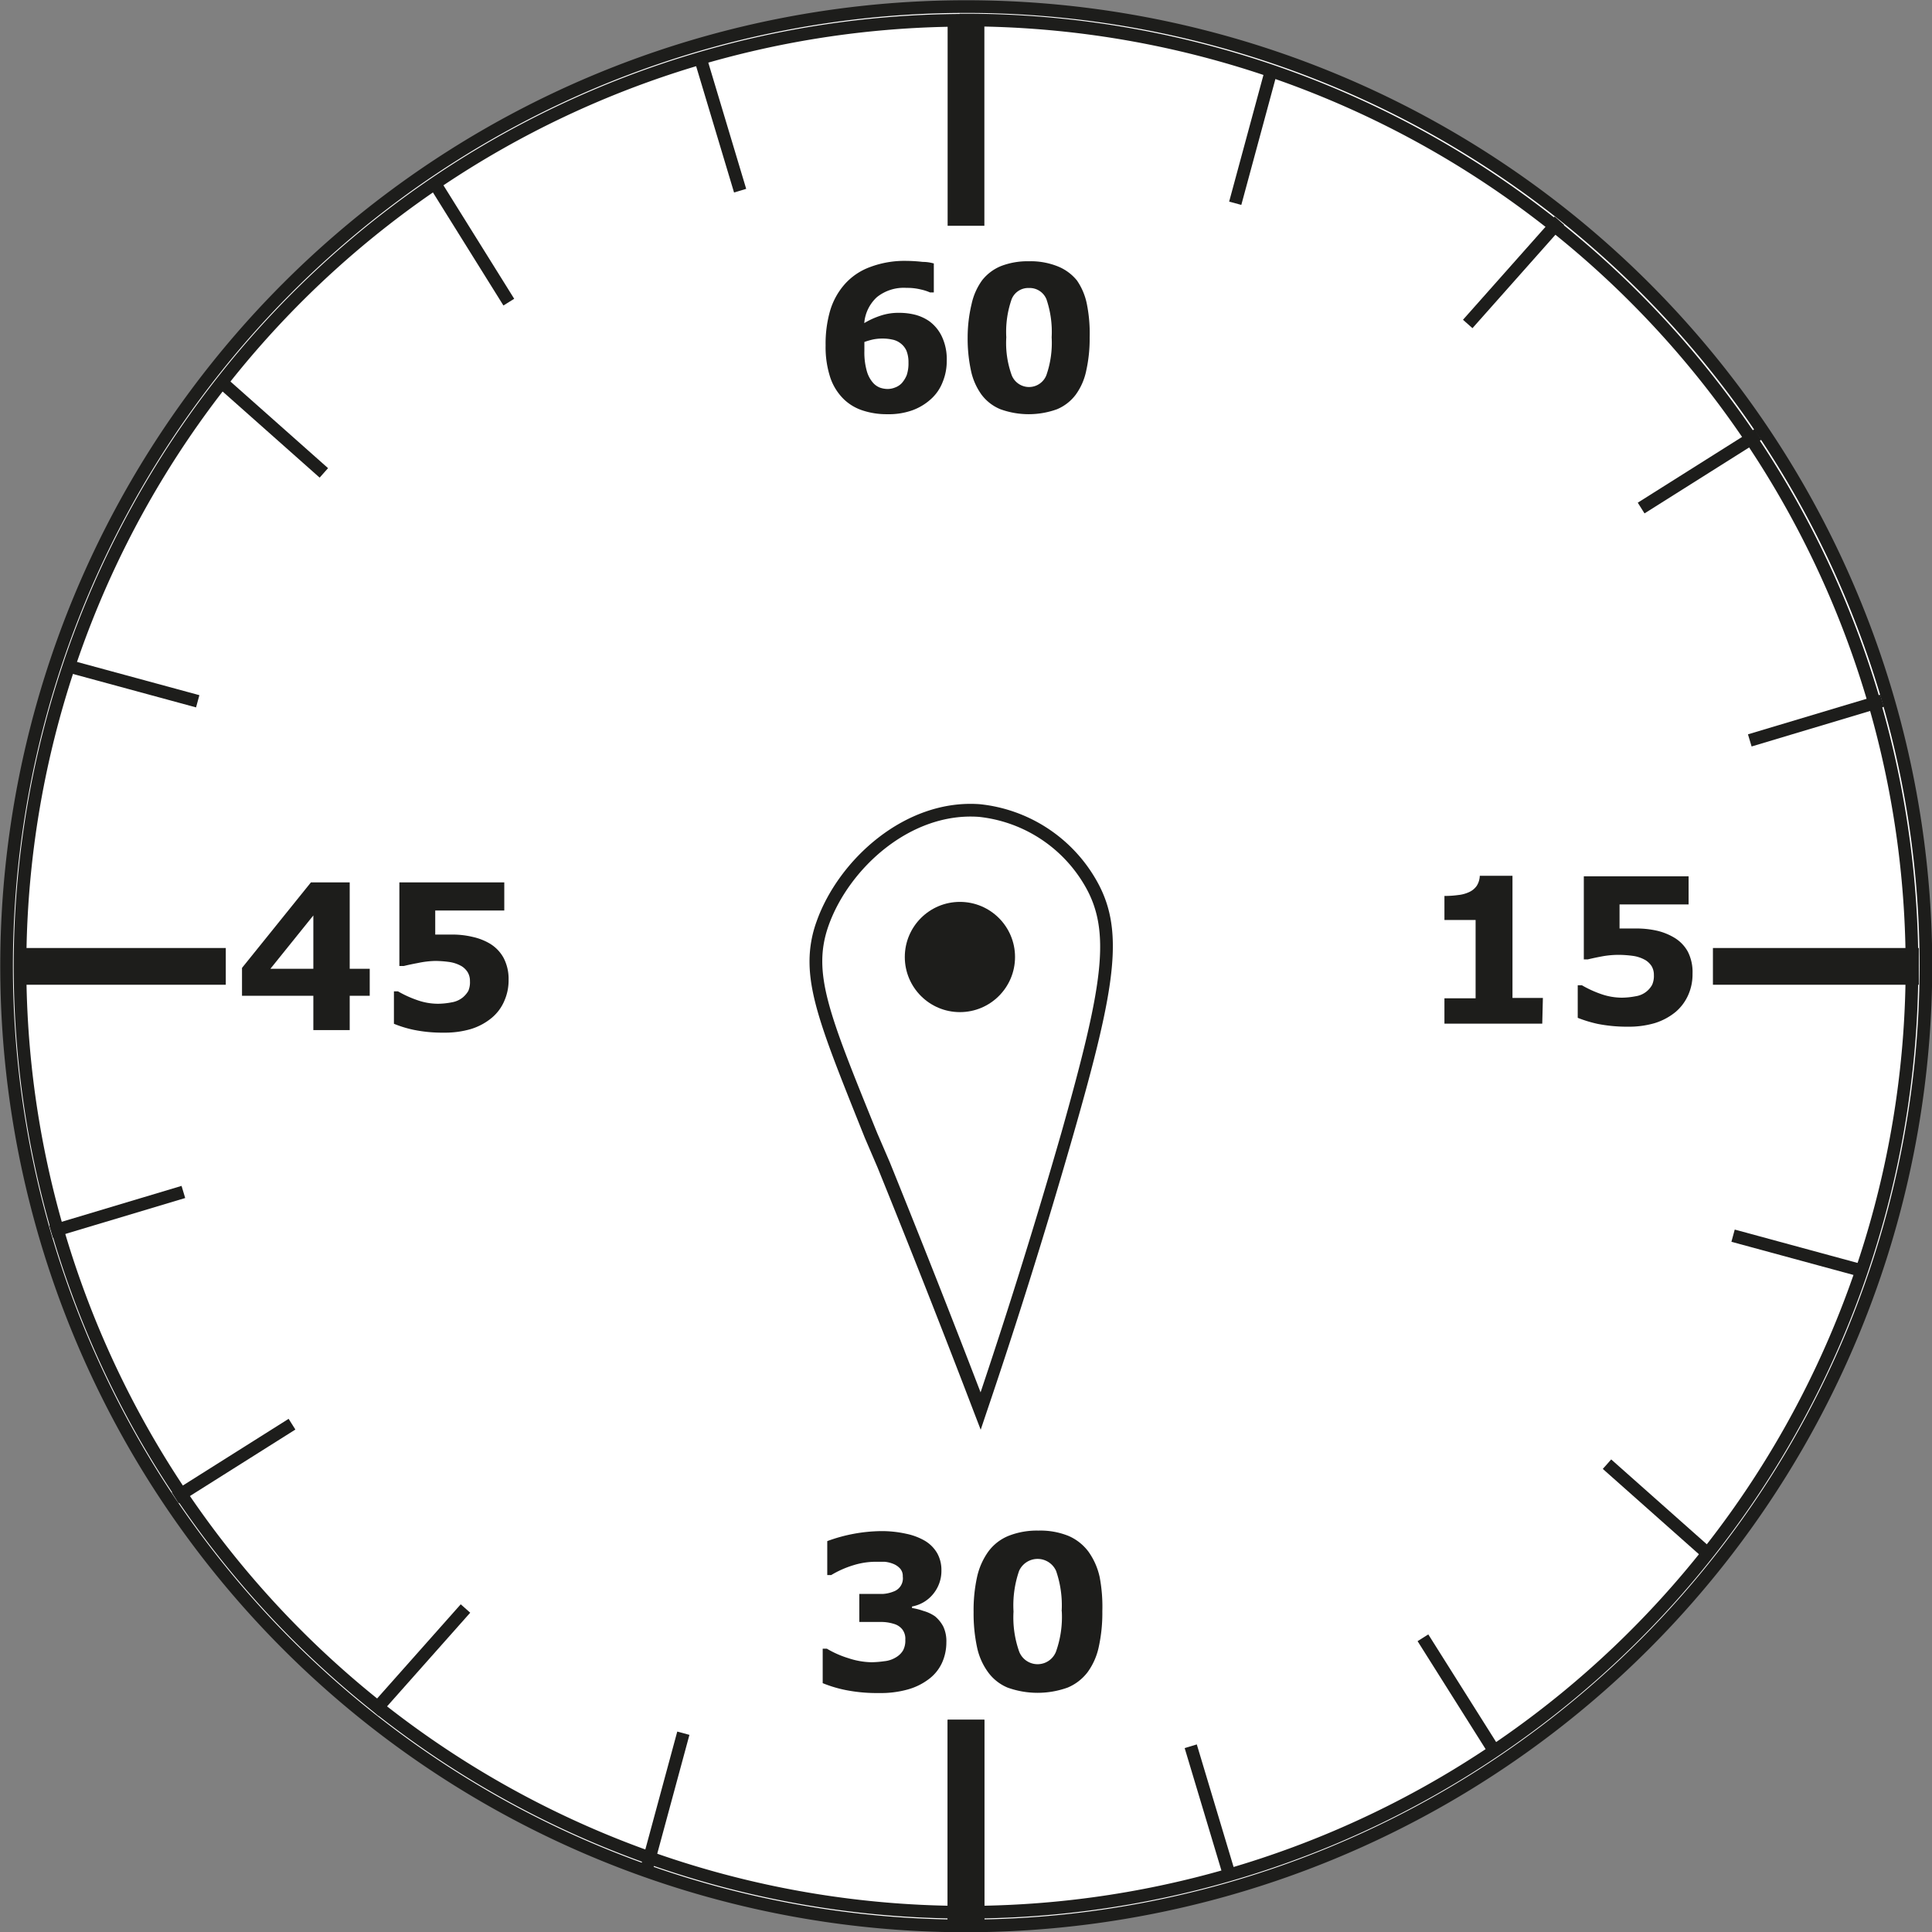 <svg id="Layer_1" data-name="Layer 1" xmlns="http://www.w3.org/2000/svg" viewBox="0 0 152.48 152.48"><rect x="0" y="0" width="152.48" height="152.48" fill="#808080" stroke="none"/><defs><style>.cls-1{fill:#fff;stroke:#1d1d1b;stroke-miterlimit:10;}.cls-2{fill:#1d1d1b;}</style></defs><circle class="cls-1" cx="76.24" cy="76.24" r="75.2"/><path class="cls-1" d="M76.24,152A75.74,75.74,0,1,1,152,76.24,75.83,75.83,0,0,1,76.24,152Zm0-150.4A74.66,74.66,0,1,0,150.9,76.24,74.74,74.74,0,0,0,76.24,1.58Z"/><rect class="cls-2" x="141.87" y="68.15" width="2.9" height="16.25" transform="translate(219.59 -67.05) rotate(90)"/><rect class="cls-2" x="74.79" y="135.73" width="2.9" height="16.25" transform="translate(152.48 287.71) rotate(180)"/><rect class="cls-2" x="74.79" y="135.73" width="2.9" height="16.25" transform="translate(152.48 287.71) rotate(180)"/><rect class="cls-2" x="74.79" y="1.58" width="2.9" height="16.25" transform="translate(152.48 19.4) rotate(180)"/><rect class="cls-2" x="8.25" y="68.15" width="2.9" height="16.25" transform="translate(85.97 66.57) rotate(90)"/><circle class="cls-2" cx="75.76" cy="75.53" r="4.35"/><path class="cls-2" d="M63.89,75.89a9.22,9.22,0,0,1,.56-3.17c1.73-4.88,7-9.68,12.88-9.25a12,12,0,0,1,9.07,5.78h0c2.41,4,1.73,8.38-1.7,20.34-2.09,7.29-4.39,14.66-6.86,21.94l-.44,1.31-.5-1.3c-2.51-6.57-5.09-13.11-7.65-19.42l-1-2.33C65.38,82.62,63.89,79,63.89,75.89Zm21.65-6.12h0a11,11,0,0,0-8.28-5.3c-5.39-.39-10.26,4.06-11.87,8.59-1.31,3.72,0,6.9,3.84,16.36l1,2.32c2.39,5.91,4.8,12,7.16,18.15,2.29-6.83,4.44-13.74,6.4-20.57C87.07,77.67,87.76,73.45,85.54,69.77Z"/><rect class="cls-2" x="93.78" y="9.85" width="10.9" height="1" transform="matrix(0.26, -0.96, 0.96, 0.26, 63.17, 103.38)"/><rect class="cls-2" x="114" y="20.99" width="10.9" height="1" transform="translate(24.08 96.55) rotate(-48.4)"/><rect class="cls-2" x="128.69" y="36.69" width="10.9" height="1" transform="translate(0.83 77.27) rotate(-32.23)"/><rect class="cls-2" x="137.87" y="56.36" width="10.9" height="1" transform="translate(-10.29 43.54) rotate(-16.68)"/><rect class="cls-2" x="141.54" y="93.5" width="1" height="10.9" transform="translate(9.31 210.08) rotate(-74.8)"/><rect class="cls-2" x="130.41" y="113.72" width="1" height="10.9" transform="translate(-45.12 137.98) rotate(-48.41)"/><rect class="cls-2" x="114.71" y="128.41" width="1" height="10.9" transform="translate(-53.63 82.05) rotate(-32.22)"/><rect class="cls-2" x="95.04" y="137.59" width="1" height="10.9" transform="translate(-37.09 33.51) rotate(-16.71)"/><rect class="cls-2" x="47.9" y="141.65" width="10.9" height="1" transform="matrix(0.26, -0.96, 0.96, 0.26, -97.82, 156.28)"/><rect class="cls-2" x="27.67" y="130.51" width="10.9" height="1" transform="translate(-86.84 68.81) rotate(-48.4)"/><rect class="cls-2" x="12.99" y="114.81" width="10.9" height="1" transform="translate(-58.66 27.6) rotate(-32.23)"/><rect class="cls-2" x="3.81" y="95.14" width="10.9" height="1" transform="translate(-27.07 6.68) rotate(-16.68)"/><rect class="cls-2" x="9.84" y="48.47" width="1" height="10.9" transform="translate(-44.4 49.76) rotate(-74.8)"/><rect class="cls-2" x="20.98" y="28.25" width="1" height="10.9" transform="translate(-17.98 27.4) rotate(-48.41)"/><rect class="cls-2" x="36.68" y="13.56" width="1" height="10.9" transform="matrix(0.85, -0.53, 0.53, 0.85, -4.41, 22.76)"/><rect class="cls-2" x="56.35" y="4.38" width="1" height="10.9" transform="translate(-0.43 16.76) rotate(-16.71)"/><path class="cls-2" d="M74.72,28.48a4.32,4.32,0,0,1-.33,1.69,3.49,3.49,0,0,1-.92,1.33,4.42,4.42,0,0,1-1.46.88,5.54,5.54,0,0,1-2,.31,6,6,0,0,1-1.91-.29,3.85,3.85,0,0,1-1.48-.87,4.31,4.31,0,0,1-1.09-1.73,7.69,7.69,0,0,1-.37-2.54,9.4,9.4,0,0,1,.35-2.72,5.53,5.53,0,0,1,1.15-2.1,4.94,4.94,0,0,1,2-1.36,7.71,7.71,0,0,1,2.91-.49,11.66,11.66,0,0,1,1.25.08c.45,0,.74.09.88.12v2.29h-.3a3.67,3.67,0,0,0-.71-.23,4.49,4.49,0,0,0-1.15-.13,3.39,3.39,0,0,0-2.33.73,3.12,3.12,0,0,0-1,2.05,6.35,6.35,0,0,1,1.27-.58A4.44,4.44,0,0,1,71,24.69a5.05,5.05,0,0,1,1.26.16,3.55,3.55,0,0,1,1.08.5,3.19,3.19,0,0,1,1,1.22A4.19,4.19,0,0,1,74.72,28.48Zm-3.55,1.76a2.23,2.23,0,0,0,.39-.63,2.89,2.89,0,0,0,.14-1,2.43,2.43,0,0,0-.16-.93,1.49,1.49,0,0,0-.46-.58,1.53,1.53,0,0,0-.66-.3,3.47,3.47,0,0,0-.79-.08,3.65,3.65,0,0,0-.72.07,5.67,5.67,0,0,0-.69.2v.26c0,.12,0,.27,0,.45a5.37,5.37,0,0,0,.19,1.58,2.36,2.36,0,0,0,.51.95,1.43,1.43,0,0,0,.52.36,1.87,1.87,0,0,0,.64.11,1.62,1.62,0,0,0,.57-.12A1.37,1.37,0,0,0,71.17,30.24Z"/><path class="cls-2" d="M86,26.62a11.62,11.62,0,0,1-.27,2.63,4.89,4.89,0,0,1-.83,1.9,3.58,3.58,0,0,1-1.48,1.15,6.57,6.57,0,0,1-4.46,0,3.54,3.54,0,0,1-1.5-1.16,5,5,0,0,1-.83-1.9,12,12,0,0,1-.26-2.61A11.41,11.41,0,0,1,76.68,24a5,5,0,0,1,.84-1.89A3.65,3.65,0,0,1,79,21a5.81,5.81,0,0,1,2.2-.38,5.74,5.74,0,0,1,2.25.39A3.72,3.72,0,0,1,85,22.14,5,5,0,0,1,85.78,24,11.75,11.75,0,0,1,86,26.62Zm-3,0a8,8,0,0,0-.41-3,1.43,1.43,0,0,0-1.38-.89,1.41,1.41,0,0,0-1.37.89,7.79,7.79,0,0,0-.42,3,7.45,7.45,0,0,0,.43,3,1.47,1.47,0,0,0,2.73,0A7.75,7.75,0,0,0,83,26.62Z"/><path class="cls-2" d="M121.72,80.79H114v-2h2.46V72.61H114v-1.9a7.44,7.44,0,0,0,1.08-.07,2.68,2.68,0,0,0,.86-.23,1.47,1.47,0,0,0,.61-.5,1.57,1.57,0,0,0,.24-.79h2.58v9.64h2.4Z"/><path class="cls-2" d="M133.58,76.85a4,4,0,0,1-.34,1.68,3.75,3.75,0,0,1-1,1.34,4.85,4.85,0,0,1-1.65.88,7.28,7.28,0,0,1-2.13.28,11.91,11.91,0,0,1-2.36-.22,10.14,10.14,0,0,1-1.58-.48V77.76h.33a8.52,8.52,0,0,0,1.53.7,5,5,0,0,0,1.63.28,6,6,0,0,0,1.07-.11,1.78,1.78,0,0,0,1.31-.9,1.72,1.72,0,0,0,.14-.78,1.33,1.33,0,0,0-.18-.7,1.54,1.54,0,0,0-.48-.47,2.74,2.74,0,0,0-1-.34,8.87,8.87,0,0,0-1.08-.08,7.37,7.37,0,0,0-1.35.12c-.43.08-.8.16-1.13.24H125V69.16h8.27v2.22h-5.45v1.9l.61,0h.66a7.36,7.36,0,0,1,1.71.18,4.83,4.83,0,0,1,1.3.52,2.94,2.94,0,0,1,1.11,1.13A3.55,3.55,0,0,1,133.58,76.85Z"/><path class="cls-2" d="M73.8,127.57a2.67,2.67,0,0,1,.65.81,2.71,2.71,0,0,1,.24,1.24,3.91,3.91,0,0,1-.35,1.63,3.35,3.35,0,0,1-1.06,1.29,4.92,4.92,0,0,1-1.64.8,7.93,7.93,0,0,1-2.28.28,12.58,12.58,0,0,1-2.64-.24,10,10,0,0,1-1.79-.54v-2.72h.33a7.68,7.68,0,0,0,1.7.75,6.08,6.08,0,0,0,1.82.32,7.88,7.88,0,0,0,1-.08,2.16,2.16,0,0,0,1-.35,1.56,1.56,0,0,0,.49-.5,1.63,1.63,0,0,0,.18-.85,1.21,1.21,0,0,0-.25-.83,1.3,1.3,0,0,0-.66-.42,3.35,3.35,0,0,0-1-.15H67.82v-2.21h.71c.43,0,.81,0,1.14,0a2.74,2.74,0,0,0,.85-.19,1.1,1.1,0,0,0,.73-1.19.88.88,0,0,0-.19-.6,1.44,1.44,0,0,0-.48-.36,2.41,2.41,0,0,0-.77-.2c-.29,0-.54,0-.75,0a6,6,0,0,0-1.7.27,7.83,7.83,0,0,0-1.76.78h-.31v-2.68a12.7,12.7,0,0,1,4.23-.79,8.92,8.92,0,0,1,2,.21,4.88,4.88,0,0,1,1.45.54,2.74,2.74,0,0,1,1,1,2.71,2.71,0,0,1,.33,1.36,2.86,2.86,0,0,1-.64,1.84,2.79,2.79,0,0,1-1.68,1v.12a5,5,0,0,1,.9.23A3,3,0,0,1,73.8,127.57Z"/><path class="cls-2" d="M87,127.17a12.45,12.45,0,0,1-.28,2.8,5.22,5.22,0,0,1-.88,2,3.83,3.83,0,0,1-1.58,1.22,7,7,0,0,1-4.74,0A3.64,3.64,0,0,1,78,132a5.13,5.13,0,0,1-.89-2,12.75,12.75,0,0,1-.27-2.77,12.21,12.21,0,0,1,.28-2.8,5.46,5.46,0,0,1,.9-2,3.72,3.72,0,0,1,1.59-1.22,6.08,6.08,0,0,1,2.34-.41,5.93,5.93,0,0,1,2.38.42,3.88,3.88,0,0,1,1.58,1.25,5.43,5.43,0,0,1,.88,2A12.56,12.56,0,0,1,87,127.17Zm-3.21,0a8.32,8.32,0,0,0-.44-3.19,1.6,1.6,0,0,0-2.92,0,8.36,8.36,0,0,0-.44,3.21,8.07,8.07,0,0,0,.45,3.17,1.56,1.56,0,0,0,2.9,0A8.15,8.15,0,0,0,83.8,127.17Z"/><path class="cls-2" d="M29.18,78.59H27.6V81.3H24.73V78.59H19.1v-2.2l5.44-6.75H27.6v6.82h1.58Zm-4.45-2.13V72.25l-3.39,4.21Z"/><path class="cls-2" d="M40.14,77.33A4,4,0,0,1,39.8,79a3.53,3.53,0,0,1-1,1.34,4.76,4.76,0,0,1-1.65.88,7.28,7.28,0,0,1-2.13.28,11.21,11.21,0,0,1-2.36-.22,9,9,0,0,1-1.57-.48V78.24h.32a8.62,8.62,0,0,0,1.54.7,4.9,4.9,0,0,0,1.63.28,5.88,5.88,0,0,0,1.06-.11,1.87,1.87,0,0,0,.91-.41,2,2,0,0,0,.41-.49,1.74,1.74,0,0,0,.13-.78,1.33,1.33,0,0,0-.18-.7,1.51,1.51,0,0,0-.47-.47,2.73,2.73,0,0,0-1-.34,8.6,8.6,0,0,0-1.08-.08A7.34,7.34,0,0,0,33,76c-.43.08-.81.16-1.13.24h-.35V69.64h8.28v2.22H34.35v1.9l.62,0h.65a6.83,6.83,0,0,1,1.71.19,4.59,4.59,0,0,1,1.31.51,3,3,0,0,1,1.1,1.13A3.58,3.58,0,0,1,40.14,77.33Z"/></svg>